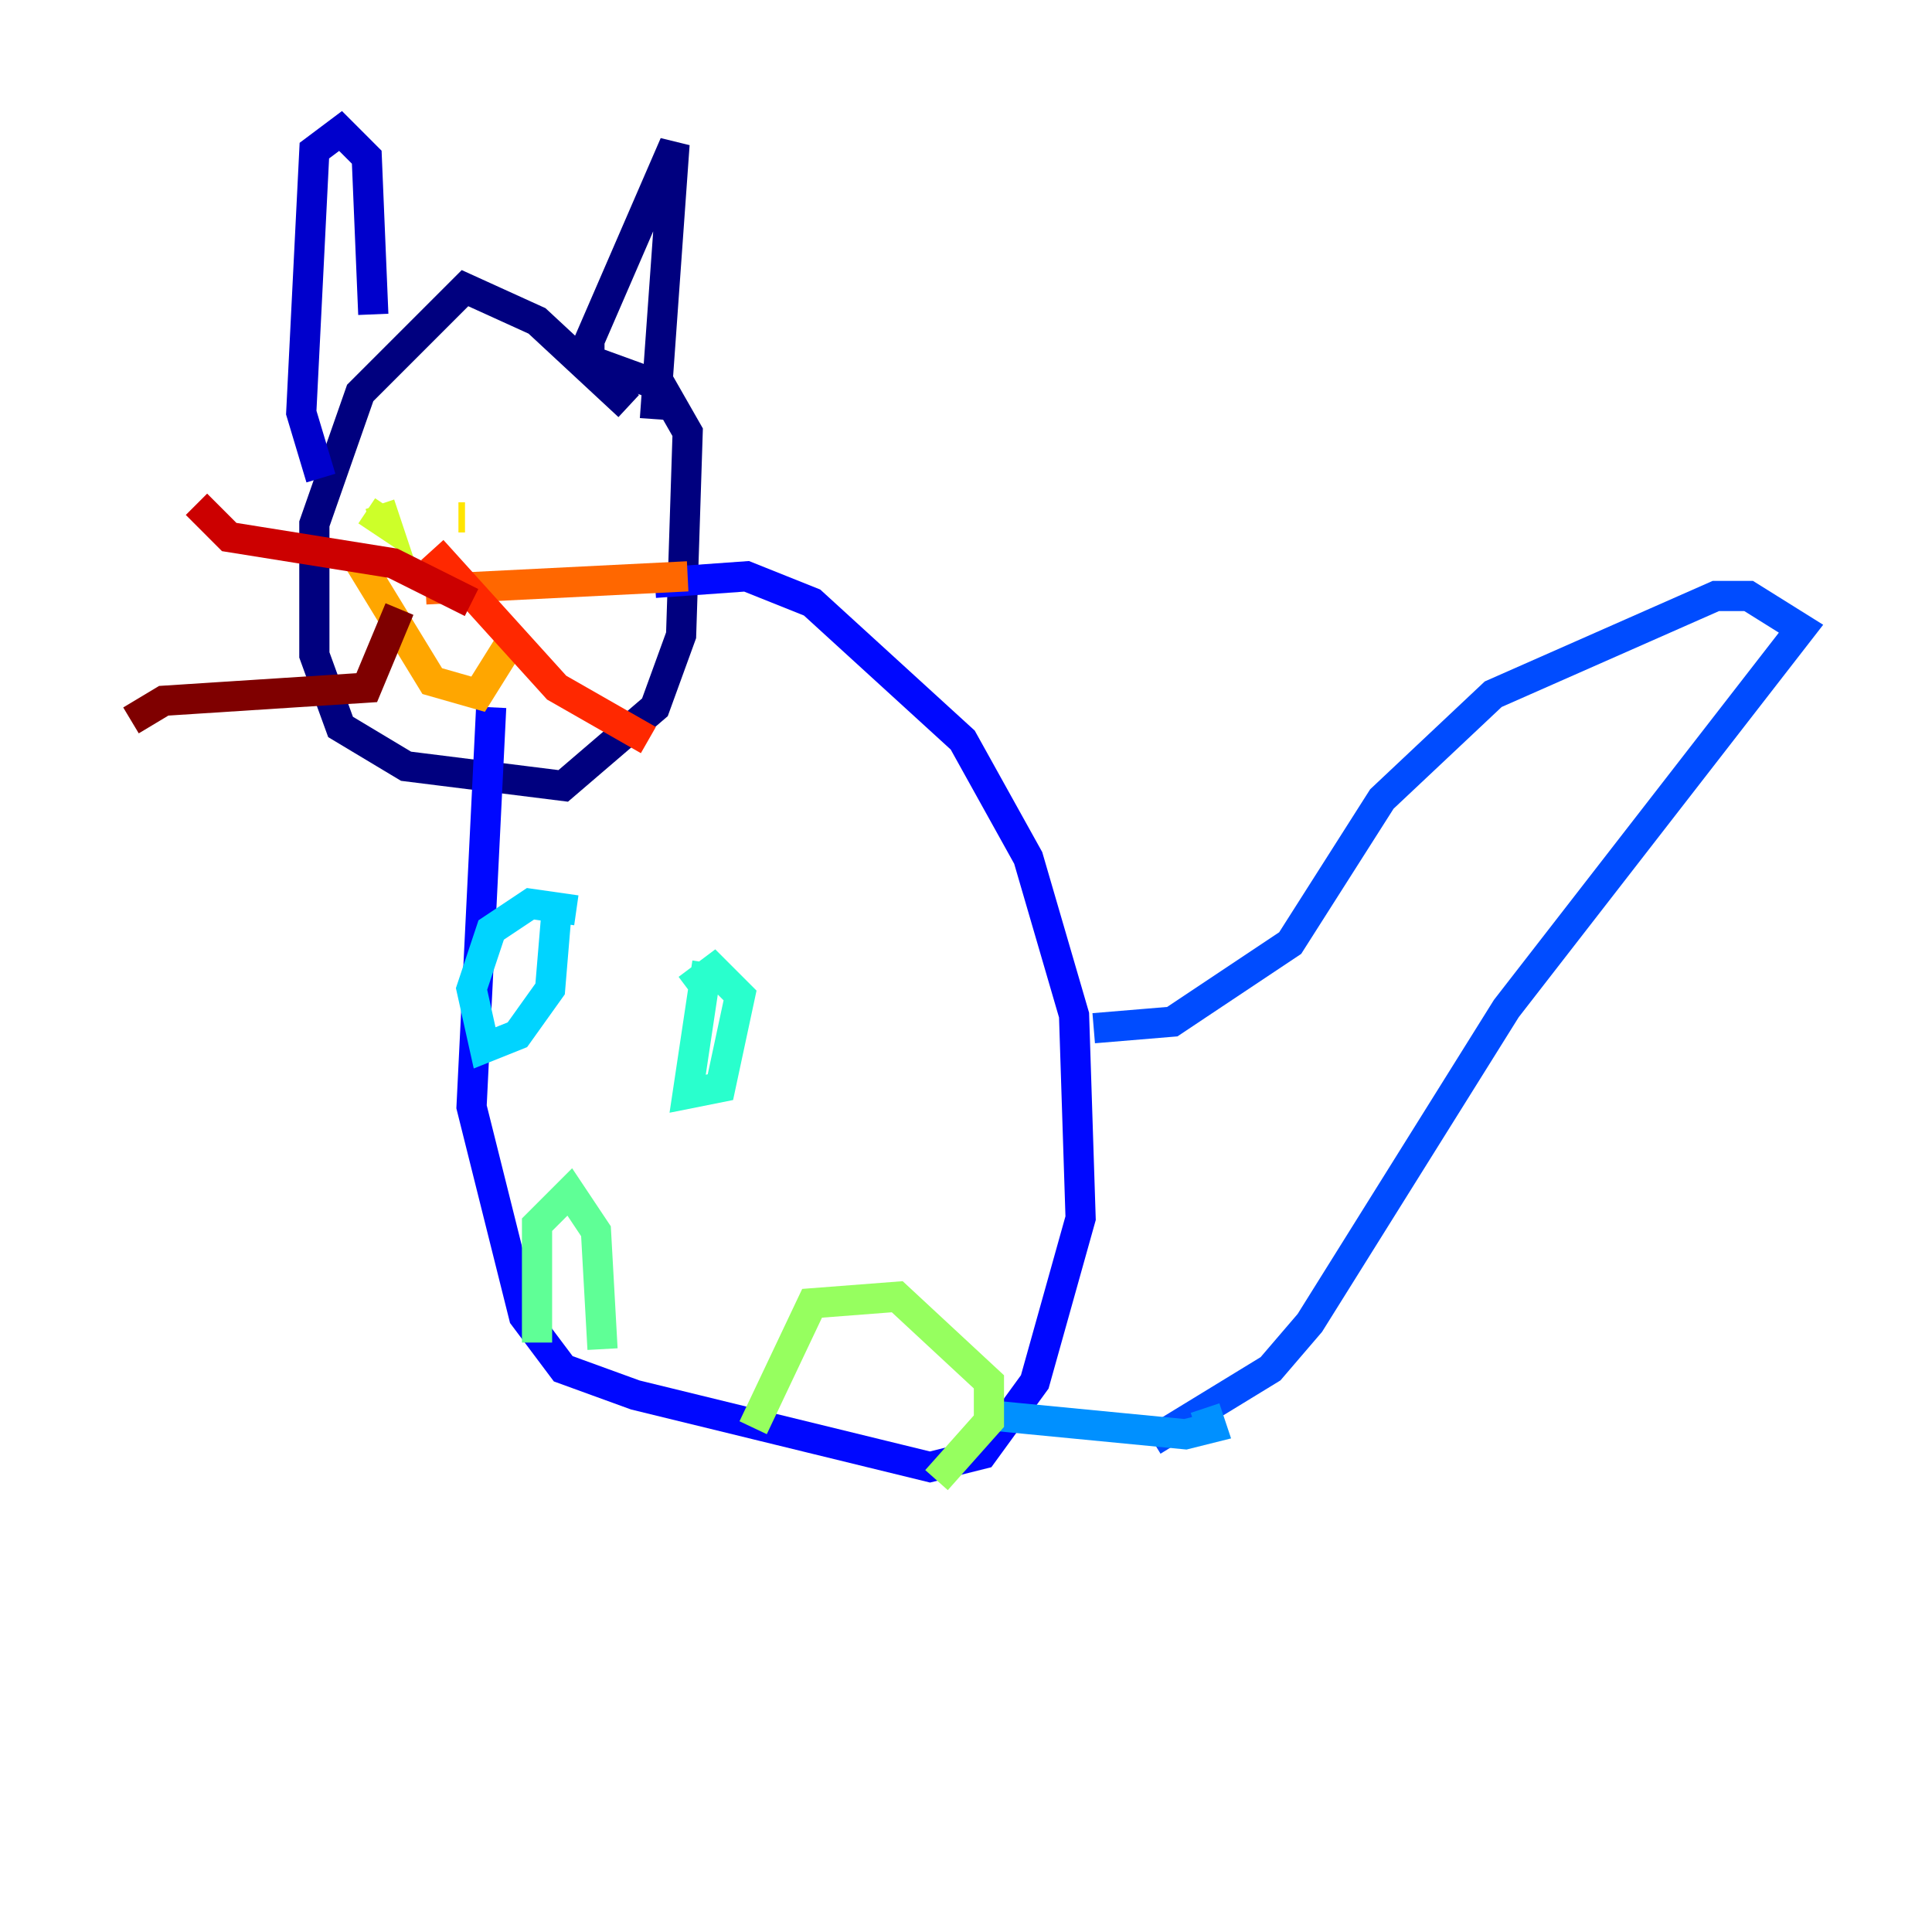 <?xml version="1.0" encoding="utf-8" ?>
<svg baseProfile="tiny" height="128" version="1.2" viewBox="0,0,128,128" width="128" xmlns="http://www.w3.org/2000/svg" xmlns:ev="http://www.w3.org/2001/xml-events" xmlns:xlink="http://www.w3.org/1999/xlink"><defs /><polyline fill="none" points="41.654,26.902 35.58,21.261 30.807,19.091 23.864,26.034 20.827,34.712 20.827,43.39 22.563,48.163 26.902,50.766 37.315,52.068 43.39,46.861 45.125,42.088 45.559,28.637 43.824,25.6 39.051,23.864 39.051,22.563 44.691,9.546 43.39,27.77" stroke="#00007f" stroke-width="2" /><polyline fill="none" points="24.732,20.827 24.298,10.414 22.563,8.678 20.827,9.98 19.959,27.336 21.261,31.675" stroke="#0000cc" stroke-width="2" /><polyline fill="none" points="43.39,38.617 49.464,38.183 53.803,39.919 63.783,49.031 68.122,56.841 71.159,67.254 71.593,80.705 68.556,91.552 65.085,96.325 61.614,97.193 42.088,92.42 37.315,90.685 34.712,87.214 31.241,73.329 32.542,46.861" stroke="#0008ff" stroke-width="2" /><polyline fill="none" points="72.461,68.122 77.668,67.688 85.478,62.481 91.552,52.936 98.929,45.993 113.681,39.485 115.851,39.485 119.322,41.654 99.797,66.82 86.78,87.647 84.176,90.685 76.366,95.458" stroke="#004cff" stroke-width="2" /><polyline fill="none" points="65.085,93.722 78.536,95.024 80.271,94.59 79.837,93.288" stroke="#0090ff" stroke-width="2" /><polyline fill="none" points="38.183,60.312 35.146,59.878 32.542,61.614 31.241,65.519 32.108,69.424 34.278,68.556 36.447,65.519 36.881,60.312" stroke="#00d4ff" stroke-width="2" /><polyline fill="none" points="46.861,63.783 45.559,72.461 47.729,72.027 49.031,65.953 47.295,64.217 45.559,65.519" stroke="#29ffcd" stroke-width="2" /><polyline fill="none" points="35.58,88.949 35.58,81.139 37.749,78.969 39.485,81.573 39.919,89.383" stroke="#5fff96" stroke-width="2" /><polyline fill="none" points="49.898,94.59 53.803,86.346 59.444,85.912 65.519,91.552 65.519,94.156 62.047,98.061" stroke="#96ff5f" stroke-width="2" /><polyline fill="none" points="25.166,33.41 25.6,34.712 24.298,33.844" stroke="#cdff29" stroke-width="2" /><polyline fill="none" points="30.373,34.278 30.807,34.278" stroke="#ffe500" stroke-width="2" /><polyline fill="none" points="23.864,37.315 28.637,45.125 31.675,45.993 33.844,42.522" stroke="#ffa600" stroke-width="2" /><polyline fill="none" points="28.203,39.051 45.559,38.183" stroke="#ff6700" stroke-width="2" /><polyline fill="none" points="28.637,36.447 36.881,45.559 42.956,49.031" stroke="#ff2800" stroke-width="2" /><polyline fill="none" points="31.241,39.919 26.034,37.315 15.186,35.58 13.017,33.41" stroke="#cc0000" stroke-width="2" /><polyline fill="none" points="26.468,40.352 24.298,45.559 10.848,46.427 8.678,47.729" stroke="#7f0000" stroke-width="2" /></svg>